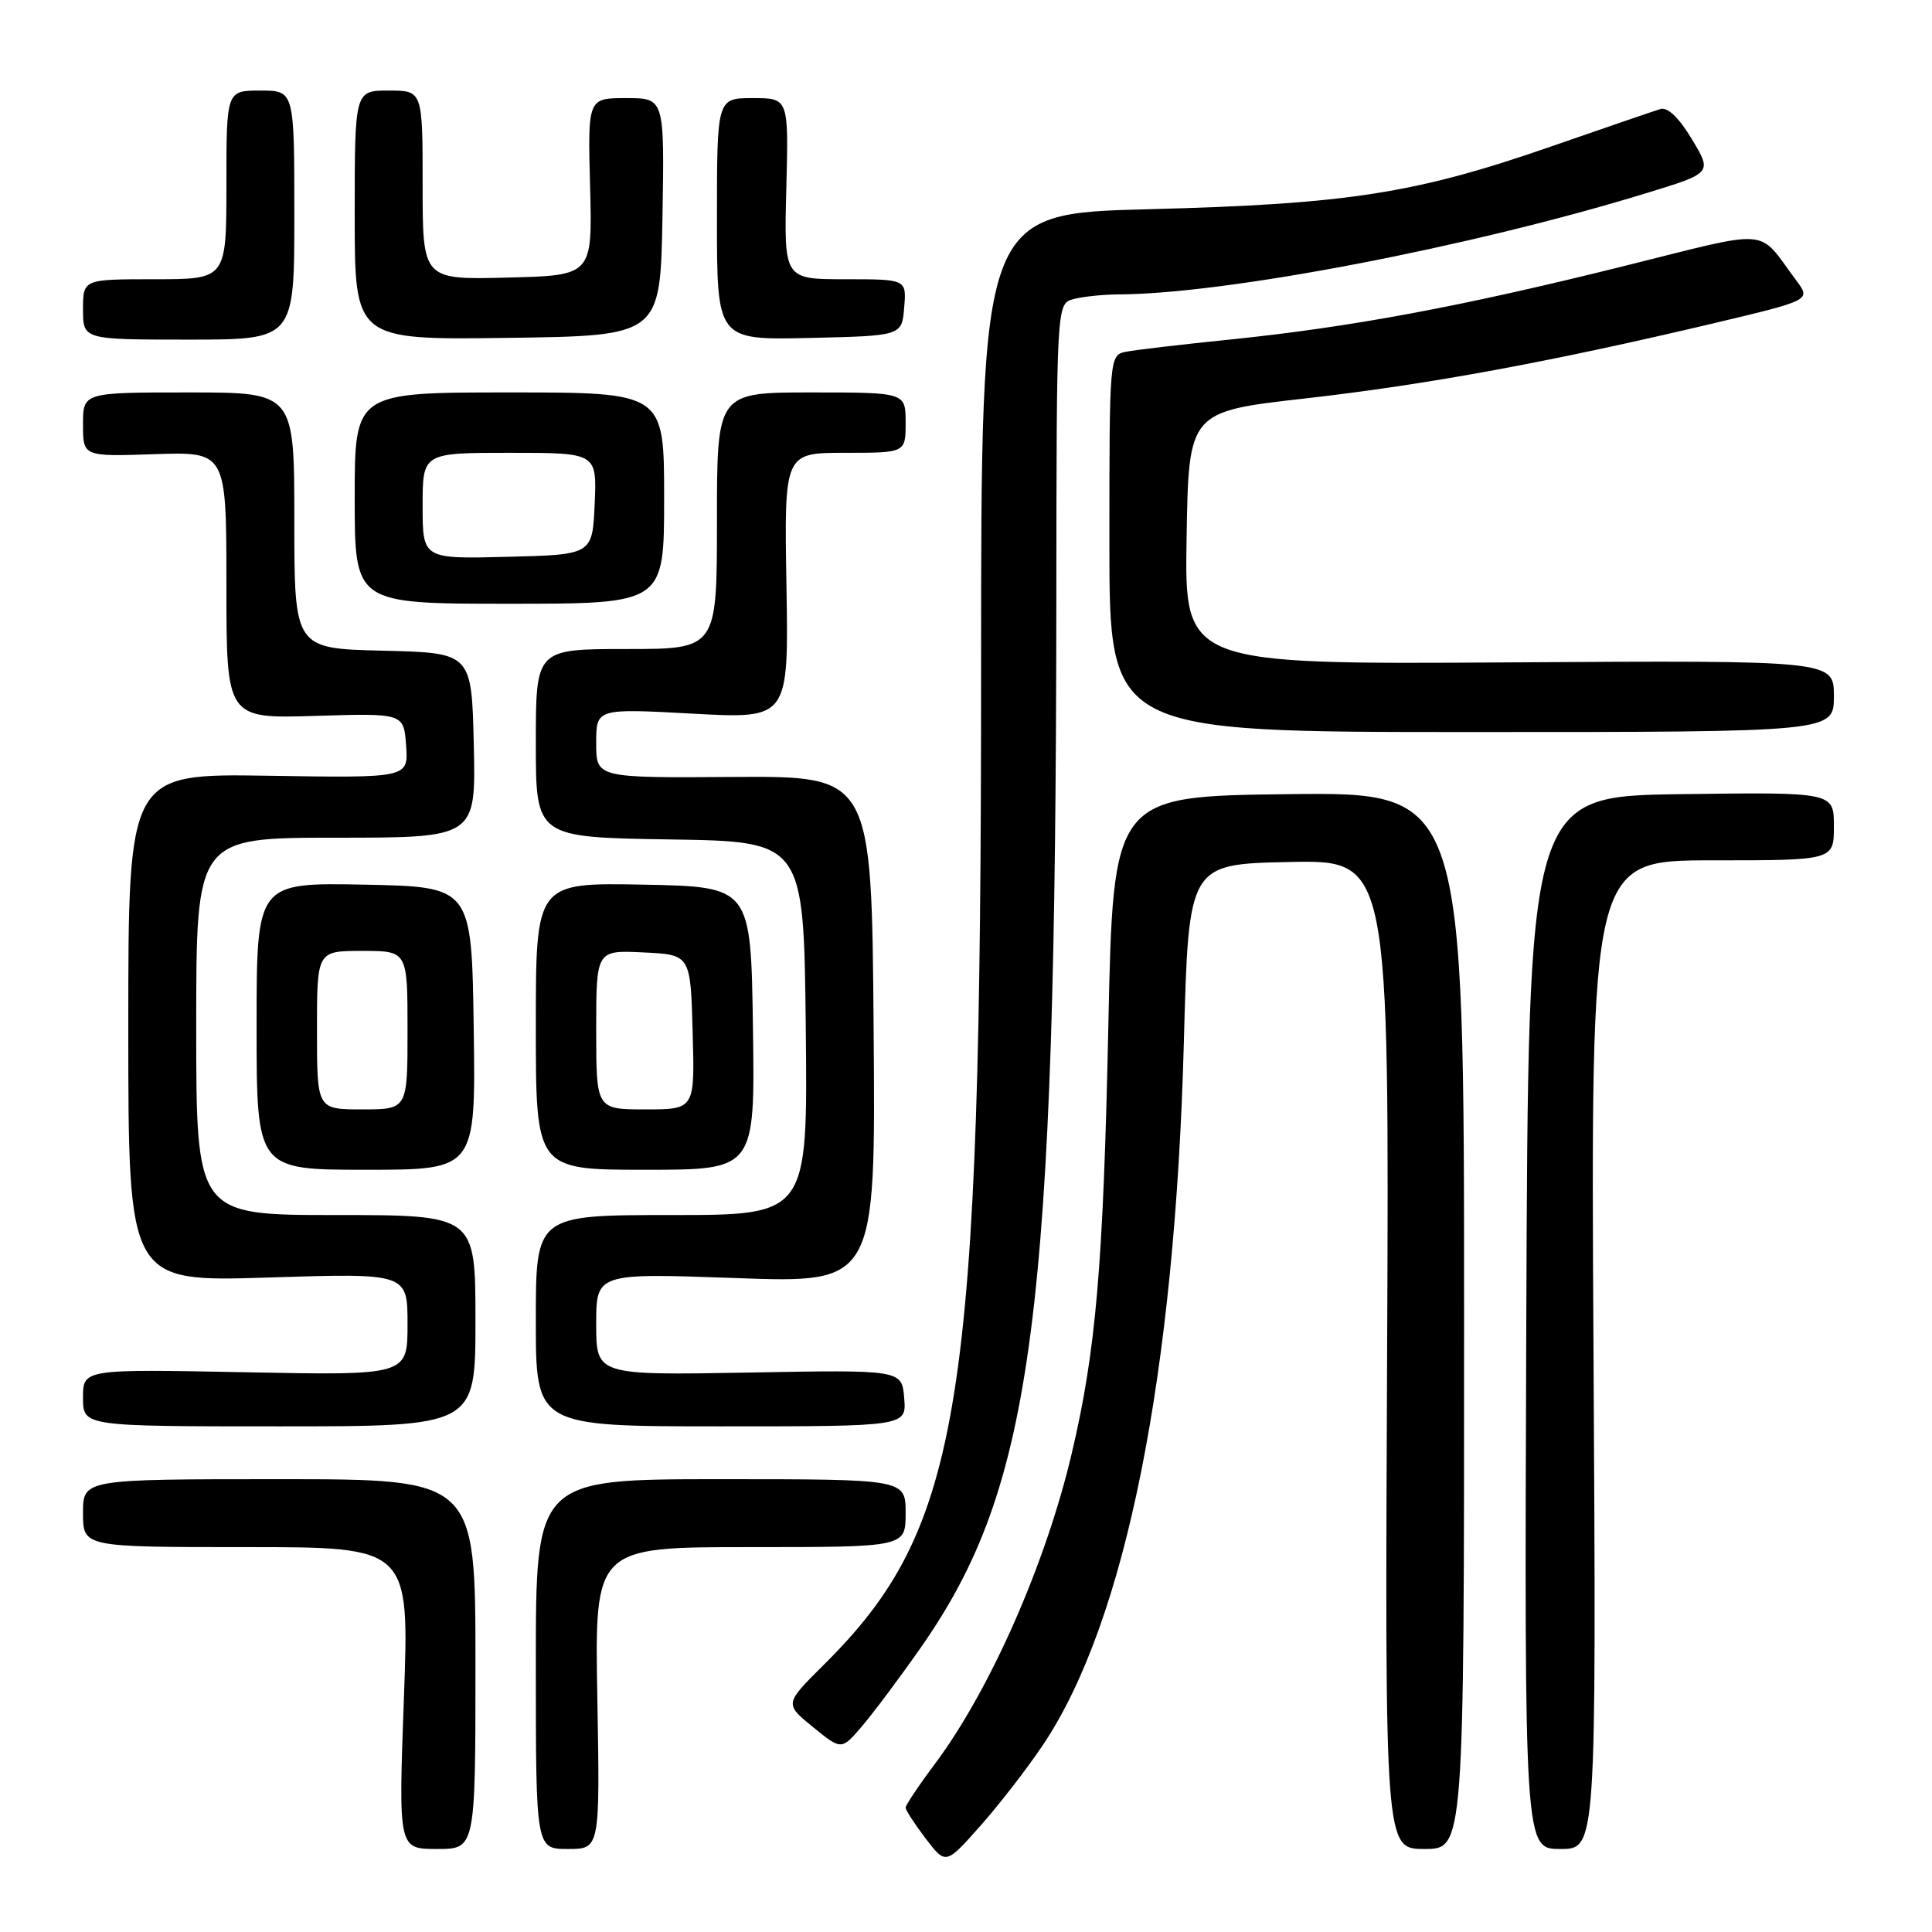 <?xml version="1.0" encoding="UTF-8" standalone="no"?>
<!DOCTYPE svg PUBLIC "-//W3C//DTD SVG 1.1//EN" "http://www.w3.org/Graphics/SVG/1.1/DTD/svg11.dtd" >
<svg xmlns="http://www.w3.org/2000/svg" xmlns:xlink="http://www.w3.org/1999/xlink" version="1.1" viewBox="0 0 256 256">
 <g >
 <path fill="currentColor"
d=" M 138.22 231.18 C 149.15 214.87 155.70 182.13 156.87 138.00 C 157.50 114.50 157.50 114.50 170.80 114.22 C 184.09 113.94 184.09 113.94 183.80 179.47 C 183.50 245.00 183.50 245.00 188.75 245.00 C 194.00 245.00 194.00 245.00 194.00 174.98 C 194.00 104.96 194.00 104.96 170.75 105.23 C 147.50 105.50 147.50 105.50 146.86 136.00 C 146.19 167.68 145.23 178.93 142.02 192.55 C 138.59 207.16 131.20 223.93 123.89 233.71 C 121.75 236.57 120.00 239.19 120.00 239.52 C 120.00 239.86 121.20 241.70 122.66 243.62 C 125.32 247.10 125.32 247.10 129.91 241.93 C 132.43 239.08 136.18 234.24 138.22 231.18 Z  M 63.00 220.50 C 63.00 196.00 63.00 196.00 37.00 196.00 C 11.00 196.00 11.00 196.00 11.00 200.50 C 11.00 205.00 11.00 205.00 32.63 205.00 C 54.25 205.00 54.25 205.00 53.52 225.00 C 52.79 245.00 52.79 245.00 57.90 245.00 C 63.00 245.00 63.00 245.00 63.00 220.50 Z  M 79.15 225.00 C 78.79 205.00 78.79 205.00 99.40 205.00 C 120.00 205.00 120.00 205.00 120.00 200.50 C 120.00 196.00 120.00 196.00 95.50 196.00 C 71.00 196.00 71.00 196.00 71.00 220.50 C 71.00 245.00 71.00 245.00 75.25 245.00 C 79.50 245.00 79.50 245.00 79.15 225.00 Z  M 211.15 179.50 C 210.77 114.00 210.77 114.00 226.89 114.00 C 243.00 114.00 243.00 114.00 243.00 109.48 C 243.00 104.96 243.00 104.96 222.75 105.23 C 202.50 105.50 202.50 105.50 202.24 175.25 C 201.99 245.00 201.99 245.00 206.76 245.00 C 211.52 245.00 211.52 245.00 211.15 179.50 Z  M 122.04 218.27 C 136.97 196.91 139.89 174.38 139.97 79.87 C 140.00 40.23 140.00 40.23 142.25 39.63 C 143.49 39.30 146.17 39.02 148.21 39.01 C 162.46 38.96 194.84 32.75 218.19 25.58 C 226.87 22.92 226.87 22.92 224.19 18.45 C 222.45 15.57 220.97 14.15 220.00 14.45 C 219.18 14.70 212.65 16.94 205.50 19.42 C 187.56 25.65 178.55 27.05 152.25 27.72 C 130.00 28.29 130.00 28.29 130.00 88.59 C 130.00 186.47 127.48 202.41 109.12 220.63 C 103.95 225.77 103.95 225.77 107.72 228.84 C 111.50 231.92 111.50 231.92 114.24 228.71 C 115.75 226.94 119.26 222.25 122.04 218.27 Z  M 63.00 175.00 C 63.00 161.00 63.00 161.00 44.50 161.00 C 26.00 161.00 26.00 161.00 26.00 136.00 C 26.00 111.00 26.00 111.00 44.53 111.00 C 63.06 111.00 63.06 111.00 62.78 98.75 C 62.50 86.50 62.50 86.50 50.75 86.22 C 39.00 85.94 39.00 85.94 39.00 68.97 C 39.00 52.00 39.00 52.00 25.00 52.00 C 11.00 52.00 11.00 52.00 11.00 56.25 C 11.00 60.50 11.00 60.50 20.50 60.18 C 30.00 59.86 30.00 59.86 30.00 77.54 C 30.00 95.22 30.00 95.22 41.75 94.86 C 53.50 94.50 53.50 94.50 53.81 98.79 C 54.12 103.09 54.12 103.09 35.56 102.79 C 17.00 102.50 17.00 102.50 17.00 136.18 C 17.00 169.86 17.00 169.86 35.50 169.28 C 54.00 168.69 54.00 168.69 54.00 175.47 C 54.00 182.25 54.00 182.25 32.50 181.83 C 11.00 181.41 11.00 181.41 11.00 185.21 C 11.00 189.00 11.00 189.00 37.00 189.00 C 63.00 189.00 63.00 189.00 63.00 175.00 Z  M 119.81 185.25 C 119.50 181.50 119.50 181.50 99.25 181.87 C 79.00 182.23 79.00 182.23 79.00 175.46 C 79.00 168.69 79.00 168.69 97.51 169.35 C 116.03 170.02 116.03 170.02 115.76 136.42 C 115.50 102.83 115.50 102.83 97.25 102.95 C 79.00 103.08 79.00 103.08 79.00 98.47 C 79.00 93.87 79.00 93.87 91.75 94.56 C 104.50 95.26 104.50 95.26 104.21 77.63 C 103.91 60.00 103.91 60.00 111.96 60.00 C 120.00 60.00 120.00 60.00 120.00 56.00 C 120.00 52.00 120.00 52.00 107.50 52.00 C 95.00 52.00 95.00 52.00 95.00 69.00 C 95.00 86.00 95.00 86.00 83.00 86.00 C 71.00 86.00 71.00 86.00 71.00 98.48 C 71.00 110.95 71.00 110.95 88.75 111.23 C 106.50 111.50 106.50 111.50 106.77 136.25 C 107.03 161.00 107.03 161.00 89.02 161.00 C 71.00 161.00 71.00 161.00 71.00 175.00 C 71.00 189.00 71.00 189.00 95.56 189.00 C 120.12 189.00 120.12 189.00 119.81 185.25 Z  M 62.77 136.25 C 62.50 117.50 62.50 117.50 48.25 117.22 C 34.00 116.95 34.00 116.95 34.00 135.97 C 34.00 155.00 34.00 155.00 48.52 155.00 C 63.04 155.00 63.04 155.00 62.77 136.25 Z  M 99.77 136.25 C 99.50 117.50 99.50 117.50 85.25 117.22 C 71.00 116.95 71.00 116.95 71.00 135.97 C 71.00 155.00 71.00 155.00 85.52 155.00 C 100.04 155.00 100.04 155.00 99.77 136.25 Z  M 243.00 92.25 C 243.00 87.50 243.00 87.50 199.98 87.77 C 156.95 88.04 156.95 88.04 157.23 71.29 C 157.50 54.54 157.50 54.54 173.00 52.79 C 189.15 50.96 205.49 47.95 227.18 42.81 C 239.97 39.77 239.97 39.77 238.00 37.14 C 232.73 30.08 235.20 30.28 214.81 35.35 C 193.44 40.66 178.99 43.35 163.00 44.99 C 156.68 45.63 150.49 46.36 149.25 46.60 C 147.00 47.04 147.00 47.04 147.00 72.02 C 147.00 97.00 147.00 97.00 195.00 97.00 C 243.00 97.00 243.00 97.00 243.00 92.25 Z  M 88.00 66.00 C 88.00 52.00 88.00 52.00 67.50 52.00 C 47.00 52.00 47.00 52.00 47.00 66.00 C 47.00 80.00 47.00 80.00 67.50 80.00 C 88.00 80.00 88.00 80.00 88.00 66.00 Z  M 39.00 28.50 C 39.00 12.00 39.00 12.00 34.50 12.00 C 30.00 12.00 30.00 12.00 30.00 24.50 C 30.00 37.00 30.00 37.00 20.50 37.00 C 11.00 37.00 11.00 37.00 11.00 41.00 C 11.00 45.00 11.00 45.00 25.00 45.00 C 39.00 45.00 39.00 45.00 39.00 28.50 Z  M 87.78 28.75 C 88.05 13.00 88.05 13.00 82.97 13.00 C 77.88 13.00 77.88 13.00 78.19 24.75 C 78.50 36.50 78.50 36.50 67.25 36.78 C 56.00 37.07 56.00 37.07 56.00 24.53 C 56.00 12.00 56.00 12.00 51.50 12.00 C 47.00 12.00 47.00 12.00 47.00 28.52 C 47.00 45.04 47.00 45.04 67.25 44.77 C 87.50 44.50 87.50 44.50 87.78 28.75 Z  M 119.81 40.75 C 120.12 37.00 120.12 37.00 112.00 37.00 C 103.88 37.00 103.88 37.00 104.19 25.00 C 104.50 13.00 104.50 13.00 99.75 13.00 C 95.00 13.00 95.00 13.00 95.00 29.03 C 95.00 45.06 95.00 45.06 107.25 44.78 C 119.50 44.50 119.50 44.50 119.81 40.75 Z  M 42.00 136.50 C 42.00 126.00 42.00 126.00 48.00 126.00 C 54.00 126.00 54.00 126.00 54.00 136.50 C 54.00 147.00 54.00 147.00 48.00 147.00 C 42.00 147.00 42.00 147.00 42.00 136.50 Z  M 79.00 136.45 C 79.00 125.90 79.00 125.90 85.25 126.20 C 91.50 126.50 91.50 126.50 91.78 136.75 C 92.07 147.00 92.07 147.00 85.53 147.00 C 79.00 147.00 79.00 147.00 79.00 136.45 Z  M 56.00 67.03 C 56.00 60.00 56.00 60.00 67.55 60.00 C 79.09 60.00 79.09 60.00 78.80 66.75 C 78.50 73.50 78.50 73.50 67.25 73.78 C 56.00 74.07 56.00 74.07 56.00 67.03 Z "/>
</g>
</svg>